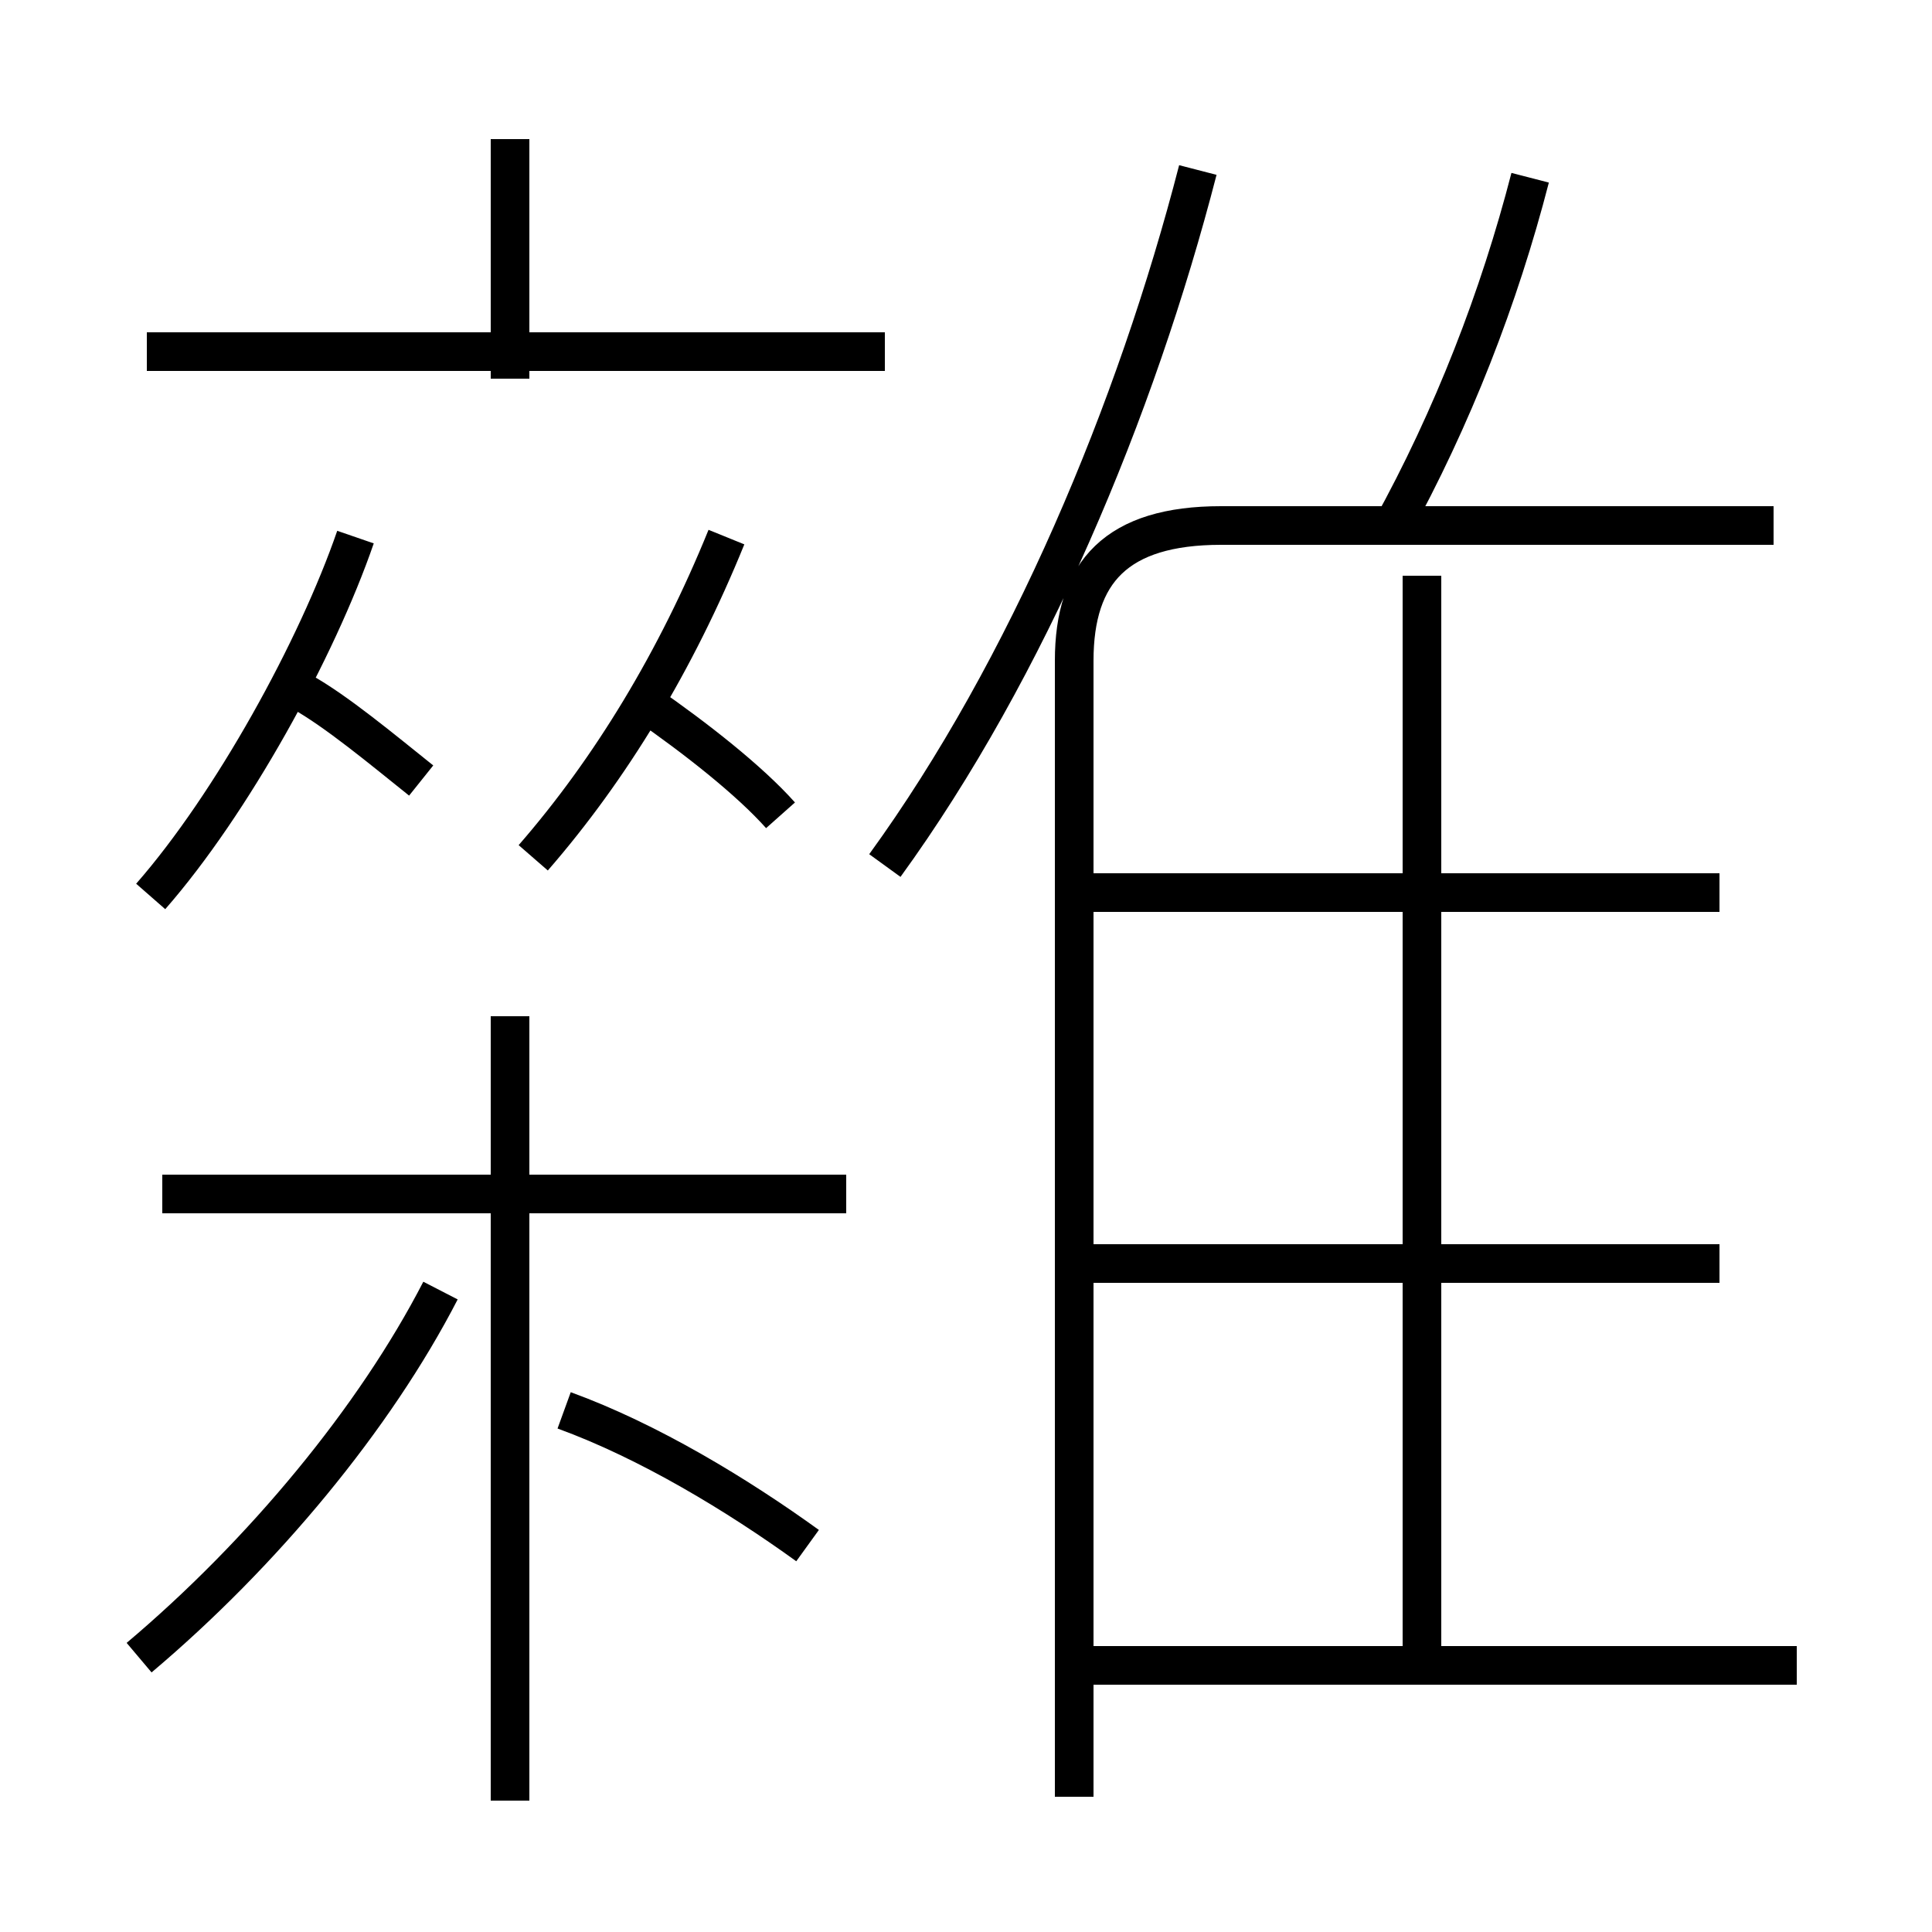<?xml version='1.0' encoding='utf8'?>
<svg viewBox="0.0 -6.0 50.0 50.0" version="1.1" xmlns="http://www.w3.org/2000/svg">
<rect x="0.0" y="-6.0" width="50.0" height="50.0" fill="#808080" stroke="none"/>
<rect x="-1000" y="-1000" width="2000" height="2000" stroke="white" fill="white"/>
<g style="fill:white;stroke:#000000;  stroke-width:1">
<path d="M 27.8 2.5 L 27.8 -26.9 C 27.8 -29.2 28.9 -30.4 31.6 -30.4 L 45.9 -30.4 M 3.6 -1.1 C 6.8 -3.8 9.7 -7.3 11.4 -10.6 M 13.2 2.6 L 13.2 -17.7 M 20.9 -4.0 C 19.1 -5.3 16.8 -6.7 14.6 -7.5 M 21.9 -13.1 L 4.2 -13.1 M 3.9 -20.8 C 6.0 -23.2 8.2 -27.2 9.2 -30.1 M 10.9 -23.8 C 9.9 -24.6 8.7 -25.6 7.8 -26.1 M 46.5 -0.9 L 28.2 -0.9 M 13.8 -21.8 C 15.8 -24.1 17.5 -26.9 18.8 -30.1 M 20.2 -22.9 C 19.4 -23.8 18.0 -24.9 16.7 -25.8 M 22.9 -34.9 L 3.8 -34.9 M 44.5 -11.3 L 27.6 -11.3 M 13.2 -34.2 L 13.2 -40.4 M 36.8 -0.9 L 36.8 -29.1 M 22.9 -21.6 C 26.6 -26.7 29.4 -33.4 31.0 -39.6 M 44.5 -20.9 L 27.6 -20.9 M 36.0 -30.3 C 37.6 -33.2 38.8 -36.3 39.6 -39.4" transform="translate(0.0 38.0)" />
</g>
</svg>